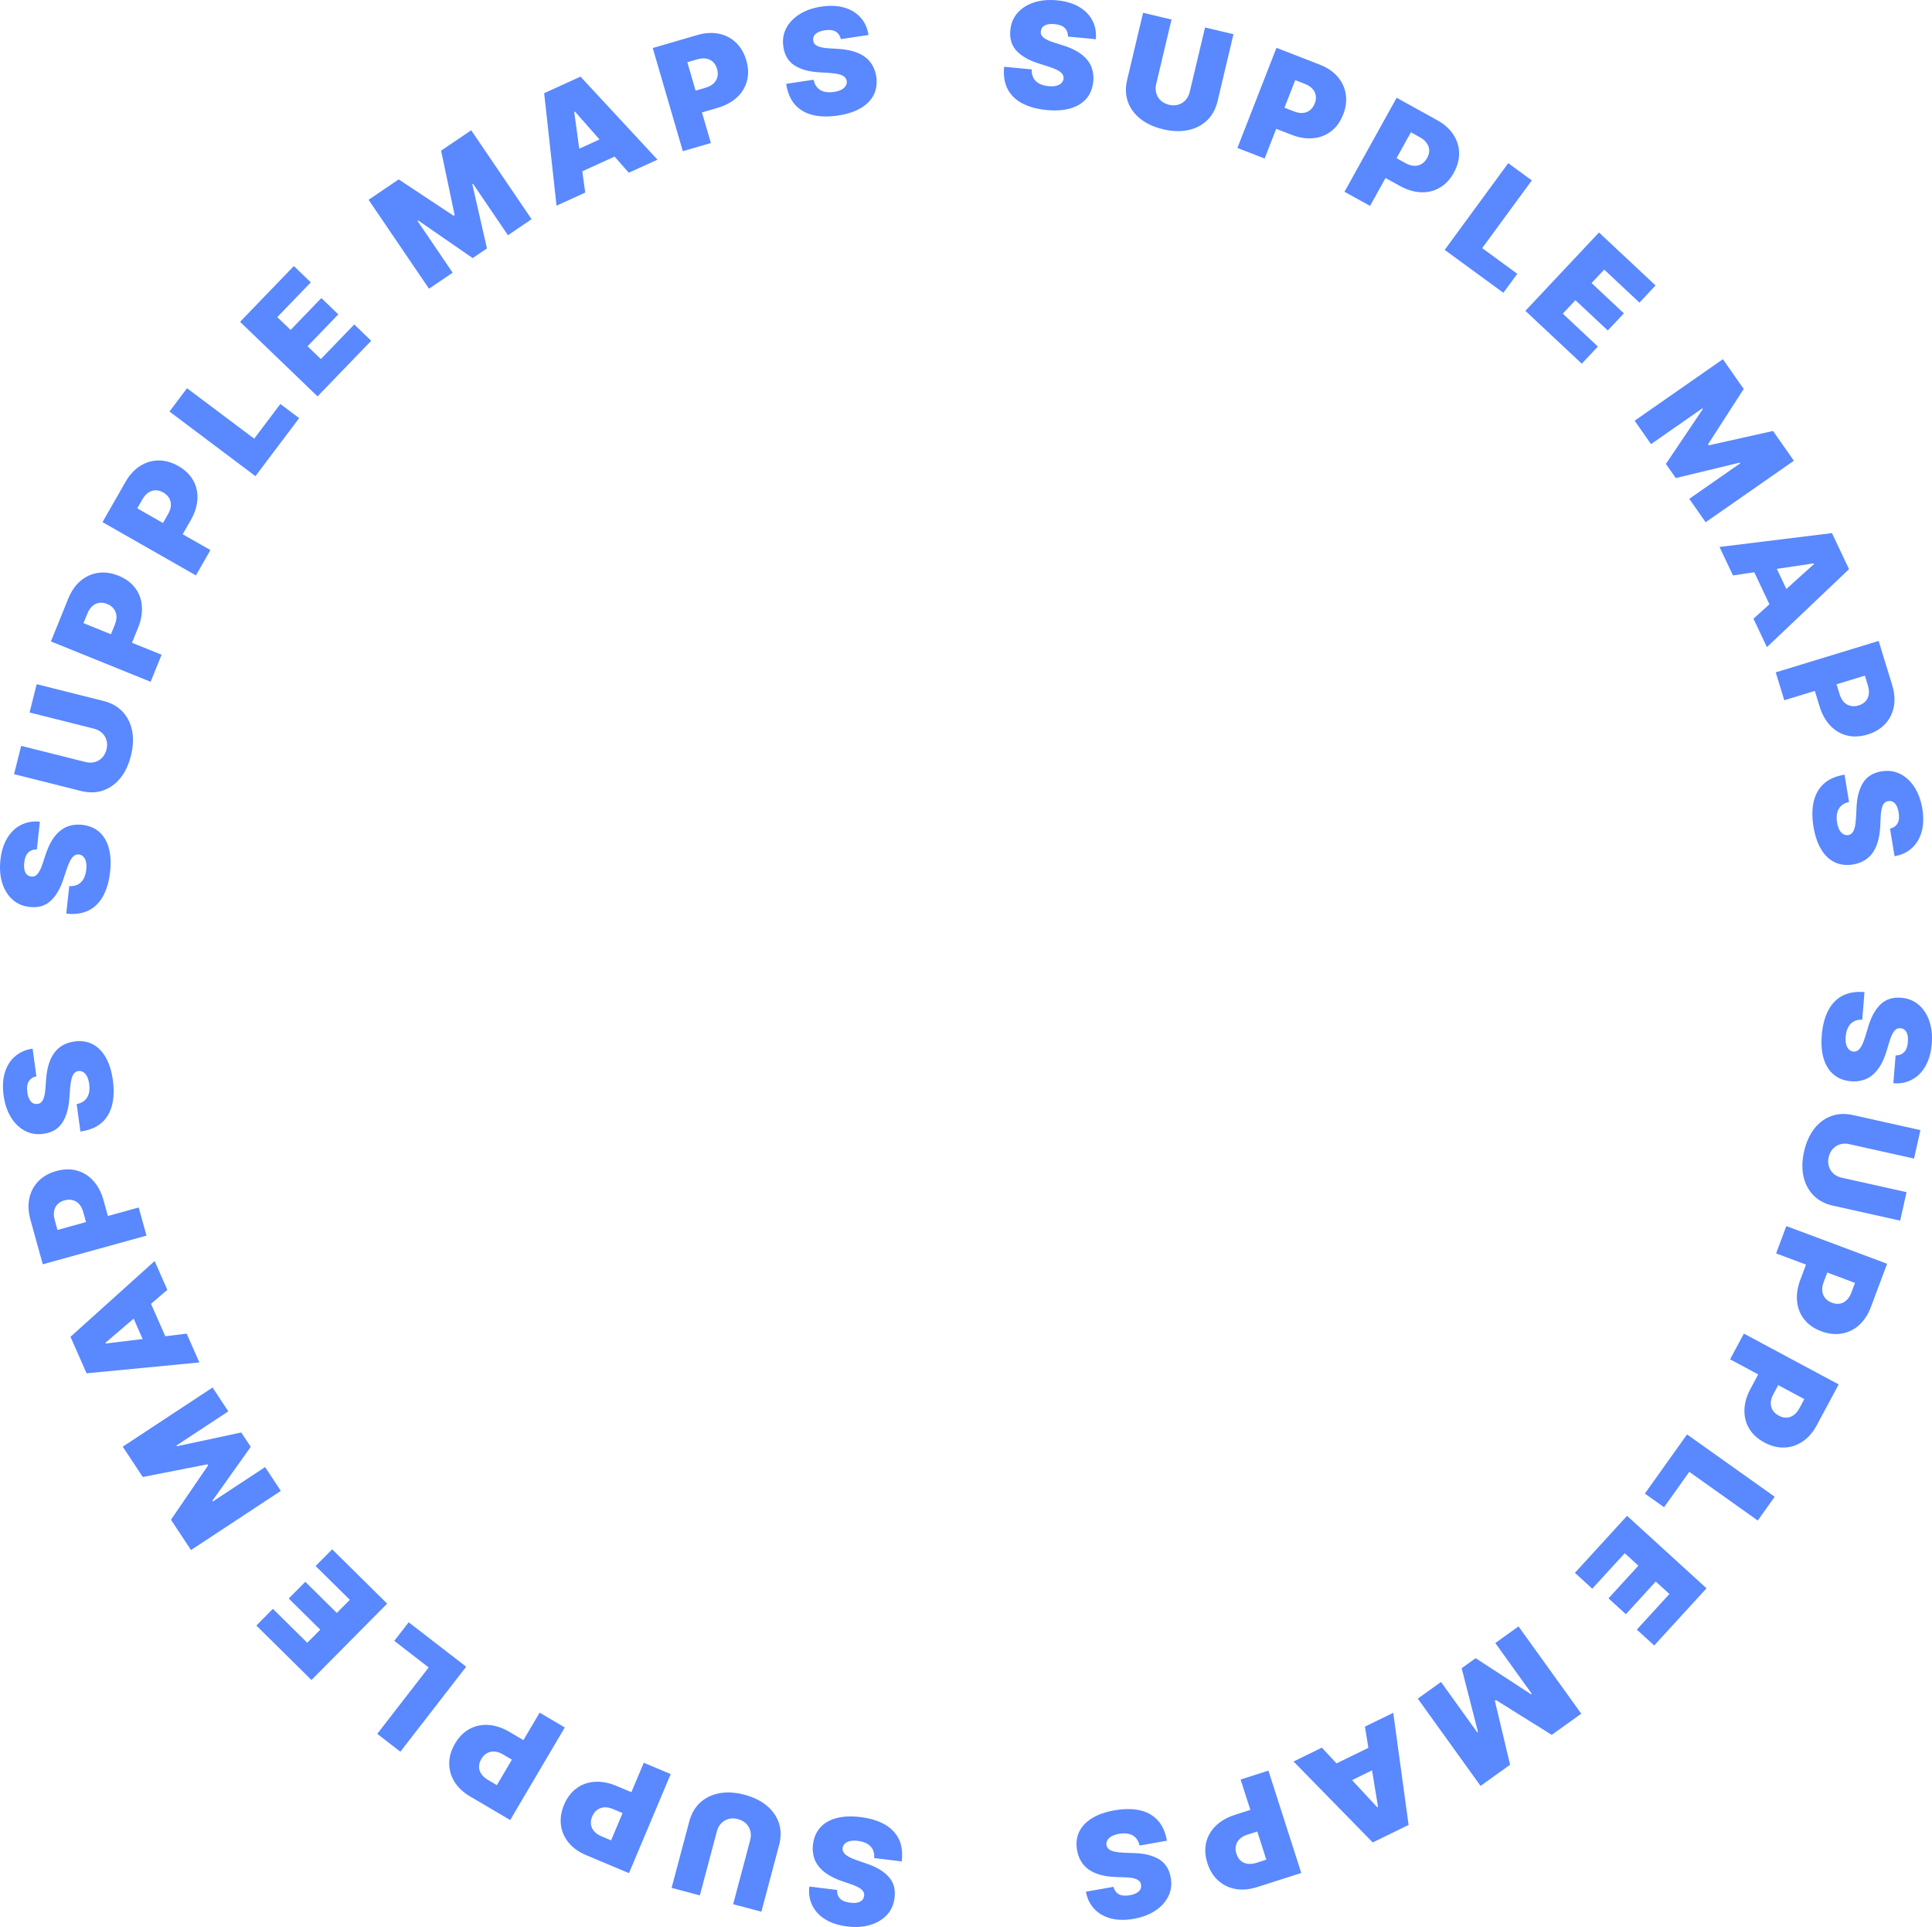 <svg width="712" height="710" viewBox="0 0 712 710" fill="none" xmlns="http://www.w3.org/2000/svg">
<path d="M308.491 696.348C308.438 697.639 308.797 698.696 309.568 699.516C310.327 700.335 311.571 700.85 313.3 701.06C314.402 701.194 315.322 701.169 316.06 700.986C316.783 700.814 317.338 700.525 317.726 700.117C318.114 699.71 318.349 699.219 318.432 698.645C318.515 698.175 318.484 697.736 318.339 697.329C318.179 696.933 317.9 696.555 317.501 696.195C317.102 695.848 316.577 695.512 315.927 695.186C315.278 694.861 314.497 694.545 313.585 694.24L310.44 693.157C308.318 692.432 306.528 691.598 305.069 690.654C303.611 689.711 302.45 688.668 301.588 687.525C300.725 686.394 300.14 685.168 299.833 683.845C299.513 682.521 299.438 681.11 299.607 679.611C299.935 677.029 300.848 674.919 302.348 673.284C303.847 671.648 305.846 670.508 308.343 669.864C310.827 669.218 313.735 669.097 317.067 669.501C320.488 669.917 323.412 670.785 325.839 672.105C328.253 673.424 330.037 675.218 331.19 677.487C332.33 679.768 332.706 682.553 332.318 685.842L322.17 684.61C322.252 683.4 322.074 682.352 321.636 681.468C321.197 680.584 320.517 679.872 319.595 679.331C318.659 678.789 317.513 678.436 316.154 678.271C315.014 678.133 314.042 678.157 313.239 678.345C312.436 678.534 311.805 678.853 311.347 679.304C310.889 679.754 310.615 680.299 310.524 680.937C310.464 681.54 310.599 682.089 310.928 682.583C311.244 683.089 311.809 683.573 312.624 684.035C313.437 684.51 314.555 684.997 315.977 685.494L319.795 686.814C323.188 687.992 325.783 689.586 327.58 691.596C329.362 693.617 330.06 696.162 329.673 699.231C329.382 701.728 328.45 703.828 326.877 705.533C325.29 707.248 323.234 708.485 320.71 709.243C318.174 710 315.348 710.189 312.235 709.811C309.057 709.425 306.373 708.561 304.183 707.217C301.993 705.874 300.388 704.16 299.367 702.075C298.333 700.002 297.965 697.679 298.266 695.106L308.491 696.348Z" fill="#5988FF"/>
<path d="M257.912 698.36L247.507 695.601L254.027 671.087C254.802 668.173 256.171 665.835 258.135 664.076C260.083 662.325 262.453 661.2 265.243 660.7C268.031 660.212 271.065 660.403 274.346 661.273C277.652 662.15 280.394 663.49 282.572 665.295C284.747 667.111 286.245 669.262 287.066 671.747C287.872 674.241 287.887 676.945 287.112 679.86L280.592 704.374L270.188 701.615L276.469 677.998C276.784 676.814 276.803 675.686 276.528 674.613C276.249 673.552 275.718 672.638 274.933 671.87C274.137 671.099 273.146 670.556 271.961 670.242C270.763 669.924 269.633 669.905 268.571 670.183C267.509 670.462 266.593 670.992 265.824 671.775C265.051 672.57 264.508 673.56 264.193 674.743L257.912 698.36Z" fill="#5988FF"/>
<path d="M247.171 653.667L231.798 690.163L216.021 683.538C213.308 682.399 211.159 680.868 209.575 678.944C207.991 677.021 207.041 674.853 206.726 672.442C206.412 670.031 206.8 667.531 207.891 664.941C208.991 662.327 210.528 660.309 212.499 658.886C214.459 657.457 216.704 656.666 219.233 656.512C221.751 656.353 224.402 656.858 227.186 658.027L236.61 661.984L233.367 669.682L225.943 666.565C224.777 666.075 223.698 665.86 222.707 665.919C221.699 665.985 220.814 666.306 220.054 666.881C219.282 667.452 218.678 668.254 218.242 669.287C217.802 670.333 217.653 671.319 217.795 672.245C217.92 673.179 218.316 674.016 218.984 674.758C219.635 675.507 220.543 676.126 221.709 676.615L225.207 678.084L237.247 649.501L247.171 653.667Z" fill="#5988FF"/>
<path d="M208.146 636.483L188.017 670.594L173.27 661.919C170.734 660.427 168.811 658.622 167.499 656.504C166.187 654.386 165.536 652.111 165.548 649.68C165.56 647.248 166.28 644.822 167.708 642.402C169.15 639.959 170.943 638.164 173.088 637.018C175.221 635.865 177.552 635.381 180.079 635.566C182.596 635.745 185.155 636.6 187.757 638.131L196.565 643.312L192.319 650.508L185.38 646.425C184.29 645.784 183.25 645.427 182.26 645.353C181.252 645.283 180.332 645.483 179.502 645.952C178.66 646.414 177.954 647.128 177.384 648.094C176.807 649.071 176.527 650.028 176.543 650.965C176.542 651.907 176.822 652.79 177.384 653.614C177.929 654.443 178.746 655.178 179.836 655.819L183.106 657.743L198.871 631.027L208.146 636.483Z" fill="#5988FF"/>
<path d="M171.805 614.101L147.543 645.418L139.028 638.841L157.982 614.375L145.302 604.582L150.609 597.731L171.805 614.101Z" fill="#5988FF"/>
<path d="M142.677 590.86L114.786 619.003L94.472 598.933L100.573 592.776L113.235 605.286L118.029 600.449L106.413 588.973L112.514 582.816L124.13 594.293L128.924 589.456L116.317 577L122.418 570.844L142.677 590.86Z" fill="#5988FF"/>
<path d="M70.388 571.116L63.013 559.947L76.692 539.921L76.436 539.534L52.612 544.194L45.237 533.025L78.344 511.233L84.141 520.013L65.001 532.612L65.172 532.87L88.912 527.802L92.408 533.096L78.257 552.969L78.428 553.227L97.697 540.544L103.494 549.324L70.388 571.116Z" fill="#5988FF"/>
<path d="M68.79 491.381L73.474 501.996L31.908 505.997L25.976 492.551L56.989 464.631L61.672 475.246L38.873 494.737L38.998 495.02L68.79 491.381ZM55.347 499.659L46.543 479.703L53.914 476.461L62.719 496.418L55.347 499.659Z" fill="#5988FF"/>
<path d="M53.987 455.262L15.771 465.826L11.204 449.356C10.419 446.524 10.291 443.892 10.822 441.458C11.353 439.025 12.468 436.938 14.169 435.197C15.869 433.457 18.076 432.212 20.788 431.462C23.524 430.706 26.063 430.659 28.403 431.323C30.74 431.974 32.753 433.243 34.441 435.13C36.127 437.004 37.372 439.395 38.178 442.301L40.906 452.138L32.844 454.367L30.695 446.616C30.358 445.399 29.859 444.42 29.198 443.68C28.522 442.931 27.722 442.437 26.798 442.197C25.871 441.945 24.866 441.969 23.784 442.268C22.689 442.571 21.822 443.065 21.181 443.75C20.525 444.426 20.112 445.256 19.943 446.239C19.757 447.213 19.834 448.308 20.171 449.525L21.184 453.177L51.114 444.903L53.987 455.262Z" fill="#5988FF"/>
<path d="M13.414 396.569C12.149 396.845 11.217 397.46 10.617 398.413C10.017 399.354 9.834 400.686 10.07 402.41C10.22 403.508 10.478 404.39 10.842 405.056C11.192 405.71 11.614 406.173 12.107 406.444C12.6 406.715 13.135 406.818 13.712 406.752C14.189 406.713 14.606 406.572 14.964 406.328C15.307 406.073 15.602 405.707 15.849 405.231C16.084 404.757 16.277 404.165 16.427 403.455C16.578 402.745 16.685 401.911 16.749 400.953L17 397.641C17.163 395.407 17.516 393.466 18.06 391.818C18.603 390.17 19.319 388.785 20.207 387.662C21.083 386.541 22.123 385.664 23.326 385.032C24.527 384.387 25.875 383.956 27.37 383.739C29.955 383.399 32.23 383.746 34.196 384.779C36.161 385.811 37.773 387.452 39.031 389.699C40.288 391.934 41.144 394.712 41.598 398.032C42.064 401.442 41.966 404.486 41.303 407.165C40.639 409.831 39.354 412.009 37.449 413.7C35.529 415.38 32.926 416.45 29.641 416.911L28.258 406.797C29.451 406.57 30.421 406.132 31.166 405.484C31.911 404.836 32.428 403.998 32.717 402.97C33.005 401.929 33.056 400.732 32.871 399.378C32.715 398.242 32.445 397.31 32.058 396.582C31.672 395.854 31.203 395.326 30.65 394.999C30.097 394.671 29.5 394.544 28.858 394.618C28.259 394.713 27.762 394.983 27.367 395.427C26.957 395.86 26.631 396.529 26.39 397.433C26.137 398.339 25.949 399.542 25.829 401.041L25.519 405.064C25.24 408.64 24.355 411.551 22.864 413.796C21.359 416.031 19.071 417.351 16 417.757C13.507 418.11 11.236 417.743 9.185 416.657C7.12 415.56 5.4 413.889 4.024 411.644C2.647 409.386 1.746 406.706 1.322 403.603C0.889 400.436 1.045 397.625 1.79 395.169C2.535 392.713 3.788 390.727 5.548 389.212C7.294 387.687 9.451 386.742 12.02 386.379L13.414 396.569Z" fill="#5988FF"/>
<path d="M13.585 312.99C12.29 312.954 11.237 313.326 10.426 314.107C9.615 314.875 9.116 316.124 8.929 317.854C8.81 318.956 8.847 319.874 9.04 320.608C9.222 321.327 9.519 321.878 9.932 322.26C10.345 322.641 10.84 322.87 11.416 322.945C11.888 323.022 12.327 322.985 12.732 322.834C13.127 322.67 13.502 322.386 13.857 321.984C14.199 321.58 14.529 321.052 14.847 320.399C15.164 319.746 15.47 318.962 15.763 318.048L16.806 314.894C17.504 312.765 18.316 310.967 19.241 309.498C20.166 308.029 21.195 306.857 22.329 305.982C23.449 305.104 24.67 304.504 25.99 304.18C27.312 303.843 28.725 303.749 30.227 303.898C32.818 304.191 34.943 305.075 36.601 306.551C38.258 308.026 39.427 310.006 40.105 312.49C40.785 314.962 40.945 317.863 40.584 321.195C40.214 324.616 39.383 327.547 38.093 329.987C36.804 332.415 35.032 334.22 32.774 335.402C30.505 336.57 27.721 336.982 24.422 336.639L25.521 326.491C26.734 326.557 27.781 326.365 28.66 325.916C29.54 325.466 30.244 324.777 30.773 323.849C31.304 322.908 31.642 321.759 31.79 320.401C31.913 319.26 31.875 318.29 31.676 317.491C31.477 316.692 31.149 316.067 30.692 315.615C30.234 315.164 29.685 314.897 29.045 314.815C28.44 314.763 27.893 314.905 27.402 315.241C26.9 315.562 26.422 316.133 25.97 316.953C25.505 317.771 25.033 318.893 24.554 320.319L23.282 324.149C22.147 327.552 20.585 330.164 18.596 331.984C16.596 333.791 14.057 334.521 10.978 334.176C8.474 333.918 6.358 333.016 4.63 331.468C2.891 329.906 1.625 327.87 0.832 325.36C0.041 322.838 -0.186 320.02 0.151 316.906C0.495 313.729 1.326 311.038 2.642 308.833C3.959 306.629 5.654 305.004 7.727 303.958C9.79 302.897 12.111 302.499 14.692 302.765L13.585 312.99Z" fill="#5988FF"/>
<path d="M10.898 262.521L13.522 252.096L38.159 258.28C41.088 259.015 43.447 260.351 45.235 262.289C47.014 264.21 48.172 266.561 48.71 269.34C49.236 272.117 49.085 275.148 48.257 278.436C47.423 281.748 46.117 284.503 44.339 286.702C42.549 288.897 40.415 290.421 37.937 291.274C35.45 292.112 32.742 292.163 29.813 291.428L5.176 285.244L7.801 274.82L31.536 280.777C32.725 281.076 33.856 281.08 34.927 280.791C35.985 280.498 36.894 279.956 37.653 279.163C38.414 278.357 38.945 277.361 39.244 276.173C39.546 274.974 39.55 273.845 39.257 272.788C38.965 271.731 38.421 270.824 37.627 270.067C36.82 269.306 35.822 268.776 34.633 268.478L10.898 262.521Z" fill="#5988FF"/>
<path d="M55.513 251.203L18.759 236.341L25.184 220.501C26.289 217.778 27.794 215.612 29.7 214.005C31.605 212.398 33.763 211.421 36.173 211.075C38.584 210.729 41.093 211.083 43.701 212.138C46.333 213.202 48.375 214.709 49.826 216.659C51.283 218.596 52.105 220.827 52.293 223.35C52.486 225.861 52.015 228.515 50.881 231.31L47.044 240.771L39.291 237.636L42.315 230.182C42.789 229.011 42.991 227.931 42.918 226.943C42.839 225.937 42.506 225.058 41.919 224.307C41.338 223.543 40.526 222.951 39.486 222.53C38.433 222.104 37.443 221.969 36.517 222.123C35.584 222.26 34.751 222.667 34.017 223.343C33.276 224.003 32.668 224.918 32.193 226.089L30.768 229.601L59.554 241.241L55.513 251.203Z" fill="#5988FF"/>
<path d="M72.204 212.015L37.776 192.372L46.268 177.534C47.728 174.983 49.51 173.038 51.614 171.7C53.718 170.362 55.987 169.683 58.422 169.662C60.858 169.641 63.297 170.328 65.74 171.722C68.206 173.129 70.027 174.895 71.203 177.021C72.386 179.136 72.902 181.456 72.75 183.982C72.604 186.497 71.782 189.063 70.283 191.682L65.211 200.544L57.949 196.4L61.945 189.418C62.573 188.321 62.917 187.278 62.978 186.289C63.034 185.282 62.822 184.366 62.342 183.543C61.868 182.709 61.143 182.013 60.168 181.457C59.182 180.894 58.22 180.627 57.281 180.656C56.338 180.667 55.458 180.959 54.64 181.531C53.817 182.086 53.092 182.912 52.464 184.008L50.581 187.298L77.546 202.683L72.204 212.015Z" fill="#5988FF"/>
<path d="M94.137 175.436L62.452 151.63L68.925 143.042L93.679 161.64L103.318 148.85L110.249 154.058L94.137 175.436Z" fill="#5988FF"/>
<path d="M117.025 146.047L88.47 118.575L108.3 98.028L114.546 104.037L102.186 116.844L107.094 121.566L118.433 109.817L124.679 115.826L113.34 127.575L118.248 132.297L130.555 119.546L136.801 125.555L117.025 146.047Z" fill="#5988FF"/>
<path d="M135.837 73.615L146.925 66.104L167.162 79.494L167.546 79.234L162.563 55.51L173.65 47.999L195.914 80.762L187.197 86.667L174.326 67.726L174.07 67.9L179.461 91.534L174.206 95.094L154.115 81.23L153.859 81.404L166.817 100.473L158.101 106.378L135.837 73.615Z" fill="#5988FF"/>
<path d="M215.668 70.96L205.1 75.777L200.541 34.333L213.927 28.232L242.3 58.823L231.732 63.639L211.91 41.137L211.628 41.266L215.668 70.96ZM207.199 57.65L227.068 48.594L230.412 55.91L210.544 64.966L207.199 57.65Z" fill="#5988FF"/>
<path d="M251.644 55.701L240.557 17.688L256.99 12.91C259.816 12.088 262.451 11.926 264.895 12.424C267.339 12.921 269.444 14.007 271.209 15.682C272.975 17.357 274.251 19.543 275.038 22.24C275.832 24.962 275.912 27.496 275.279 29.842C274.658 32.184 273.413 34.21 271.546 35.92C269.691 37.628 267.314 38.903 264.414 39.746L254.599 42.6L252.26 34.582L259.993 32.333C261.208 31.98 262.181 31.469 262.914 30.799C263.655 30.114 264.139 29.309 264.367 28.383C264.607 27.454 264.57 26.452 264.256 25.375C263.938 24.286 263.432 23.427 262.737 22.797C262.051 22.15 261.215 21.749 260.229 21.593C259.251 21.421 258.154 21.512 256.94 21.865L253.296 22.924L261.98 52.696L251.644 55.701Z" fill="#5988FF"/>
<path d="M309.884 14.416C309.591 13.157 308.962 12.234 308 11.649C307.05 11.062 305.713 10.897 303.99 11.155C302.892 11.32 302.013 11.589 301.351 11.961C300.7 12.32 300.242 12.747 299.977 13.243C299.712 13.739 299.617 14.274 299.69 14.85C299.736 15.325 299.883 15.739 300.132 16.093C300.391 16.432 300.761 16.722 301.241 16.963C301.72 17.191 302.315 17.375 303.028 17.516C303.741 17.657 304.578 17.753 305.538 17.804L308.859 18.01C311.098 18.144 313.046 18.471 314.704 18.991C316.361 19.512 317.758 20.208 318.894 21.08C320.029 21.94 320.921 22.966 321.57 24.159C322.232 25.35 322.681 26.69 322.918 28.179C323.293 30.756 322.976 33.032 321.968 35.007C320.96 36.983 319.338 38.614 317.104 39.9C314.882 41.185 312.112 42.076 308.793 42.573C305.385 43.084 302.335 43.027 299.643 42.401C296.964 41.773 294.766 40.519 293.047 38.639C291.34 36.745 290.233 34.161 289.728 30.887L299.838 29.372C300.082 30.56 300.533 31.522 301.192 32.257C301.851 32.993 302.697 33.498 303.73 33.773C304.776 34.046 305.976 34.081 307.329 33.879C308.465 33.708 309.395 33.426 310.119 33.03C310.843 32.635 311.365 32.159 311.686 31.603C312.007 31.047 312.126 30.449 312.043 29.81C311.94 29.212 311.663 28.72 311.213 28.331C310.774 27.928 310.1 27.612 309.191 27.383C308.28 27.142 307.073 26.971 305.57 26.87L301.538 26.615C297.953 26.383 295.026 25.538 292.757 24.08C290.499 22.607 289.147 20.34 288.7 17.279C288.313 14.796 288.65 12.523 289.711 10.461C290.782 8.385 292.433 6.645 294.662 5.242C296.905 3.838 299.577 2.903 302.679 2.438C305.845 1.963 308.663 2.081 311.132 2.793C313.602 3.504 315.607 4.729 317.147 6.466C318.698 8.188 319.673 10.329 320.071 12.889L309.884 14.416Z" fill="#5988FF"/>
<path d="M393.587 13.476C393.606 12.184 393.219 11.137 392.426 10.337C391.646 9.539 390.389 9.057 388.654 8.893C387.549 8.789 386.63 8.838 385.898 9.04C385.18 9.231 384.632 9.535 384.255 9.953C383.879 10.37 383.656 10.867 383.589 11.443C383.518 11.915 383.561 12.353 383.717 12.756C383.887 13.148 384.176 13.518 384.584 13.868C384.993 14.204 385.526 14.526 386.184 14.835C386.842 15.143 387.631 15.438 388.551 15.719L391.723 16.718C393.864 17.386 395.676 18.173 397.159 19.077C398.642 19.981 399.83 20.993 400.722 22.113C401.615 23.22 402.233 24.431 402.575 25.745C402.93 27.06 403.043 28.469 402.913 29.971C402.654 32.562 401.797 34.694 400.342 36.369C398.886 38.044 396.919 39.236 394.44 39.947C391.974 40.659 389.07 40.857 385.729 40.541C382.298 40.216 379.352 39.426 376.891 38.17C374.442 36.916 372.611 35.17 371.397 32.932C370.198 30.683 369.748 27.908 370.048 24.61L380.225 25.573C380.175 26.785 380.381 27.827 380.843 28.699C381.305 29.571 382.004 30.265 382.94 30.781C383.89 31.298 385.045 31.621 386.407 31.75C387.551 31.858 388.522 31.807 389.32 31.598C390.117 31.389 390.739 31.053 391.185 30.59C391.631 30.127 391.891 29.576 391.965 28.936C392.009 28.331 391.86 27.786 391.517 27.301C391.188 26.804 390.61 26.335 389.783 25.894C388.957 25.441 387.827 24.984 386.393 24.525L382.541 23.306C379.117 22.218 376.481 20.694 374.631 18.732C372.796 16.759 372.031 14.234 372.336 11.155C372.56 8.652 373.436 6.528 374.963 4.782C376.504 3.025 378.526 1.734 381.029 0.909C383.545 0.086 386.364 -0.178 389.487 0.117C392.674 0.418 395.38 1.212 397.604 2.497C399.829 3.782 401.48 5.452 402.555 7.509C403.645 9.554 404.074 11.866 403.842 14.447L393.587 13.476Z" fill="#5988FF"/>
<path d="M444.096 10.123L454.57 12.605L448.705 37.283C448.007 40.218 446.701 42.59 444.784 44.401C442.884 46.203 440.545 47.391 437.768 47.965C434.995 48.526 431.957 48.415 428.654 47.633C425.325 46.844 422.549 45.577 420.324 43.831C418.102 42.073 416.547 39.963 415.659 37.501C414.787 35.029 414.7 32.326 415.398 29.392L421.263 4.713L431.738 7.195L426.087 30.971C425.804 32.162 425.814 33.29 426.118 34.356C426.425 35.408 426.98 36.308 427.785 37.055C428.601 37.805 429.606 38.322 430.799 38.604C432.005 38.89 433.135 38.879 434.19 38.573C435.244 38.267 436.146 37.712 436.894 36.909C437.645 36.093 438.162 35.09 438.445 33.899L444.096 10.123Z" fill="#5988FF"/>
<path d="M456.022 54.515L470.418 17.624L486.366 23.828C489.109 24.895 491.297 26.369 492.932 28.25C494.567 30.131 495.574 32.272 495.953 34.674C496.331 37.076 496.01 39.586 494.988 42.204C493.957 44.846 492.475 46.904 490.542 48.379C488.621 49.858 486.398 50.709 483.874 50.93C481.361 51.156 478.698 50.722 475.883 49.627L466.358 45.921L469.394 38.139L476.899 41.059C478.078 41.518 479.162 41.704 480.151 41.619C481.157 41.526 482.033 41.182 482.778 40.586C483.535 39.996 484.117 39.178 484.525 38.133C484.937 37.076 485.06 36.087 484.893 35.164C484.744 34.235 484.325 33.408 483.638 32.684C482.967 31.953 482.043 31.358 480.864 30.9L477.328 29.524L466.053 58.417L456.022 54.515Z" fill="#5988FF"/>
<path d="M495.489 70.658L514.704 36.025L529.677 44.306C532.251 45.73 534.222 47.483 535.59 49.566C536.958 51.649 537.669 53.905 537.722 56.336C537.775 58.767 537.12 61.212 535.756 63.669C534.38 66.149 532.635 67.991 530.522 69.194C528.419 70.403 526.102 70.949 523.571 70.831C521.051 70.718 518.47 69.932 515.827 68.47L506.885 63.524L510.938 56.219L517.984 60.116C519.09 60.728 520.139 61.058 521.131 61.105C522.14 61.148 523.054 60.924 523.872 60.433C524.702 59.949 525.388 59.217 525.933 58.236C526.483 57.244 526.738 56.28 526.696 55.343C526.673 54.402 526.369 53.527 525.785 52.718C525.218 51.903 524.382 51.19 523.275 50.578L519.956 48.742L504.906 75.867L495.489 70.658Z" fill="#5988FF"/>
<path d="M532.413 92.069L555.833 60.12L564.52 66.468L546.223 91.428L559.16 100.882L554.037 107.871L532.413 92.069Z" fill="#5988FF"/>
<path d="M562.15 114.529L589.283 85.657L610.123 105.181L604.188 111.497L591.198 99.327L586.534 104.29L598.452 115.454L592.516 121.77L580.599 110.606L575.936 115.568L588.87 127.685L582.934 134.001L562.15 114.529Z" fill="#5988FF"/>
<path d="M634.938 132.35L642.607 143.319L629.465 163.701L629.731 164.081L653.423 158.791L661.093 169.76L628.578 192.422L622.549 183.799L641.346 170.697L641.169 170.444L617.572 176.14L613.936 170.94L627.554 150.699L627.376 150.445L608.451 163.635L602.422 155.012L634.938 132.35Z" fill="#5988FF"/>
<path d="M638.656 212.014L633.692 201.527L675.136 196.425L681.424 209.708L651.165 238.441L646.201 227.954L668.473 207.865L668.341 207.586L638.656 212.014ZM651.874 203.382L661.206 223.097L653.924 226.534L644.592 206.818L651.874 203.382Z" fill="#5988FF"/>
<path d="M654.416 247.727L692.338 236.153L697.341 252.496C698.201 255.307 698.399 257.935 697.933 260.382C697.467 262.828 696.407 264.944 694.754 266.729C693.1 268.514 690.928 269.817 688.237 270.639C685.521 271.467 682.985 271.581 680.627 270.98C678.274 270.391 676.228 269.176 674.49 267.334C672.756 265.505 671.447 263.149 670.564 260.264L667.576 250.503L675.575 248.062L677.929 255.753C678.299 256.96 678.824 257.925 679.504 258.648C680.2 259.379 681.013 259.852 681.943 260.067C682.876 260.294 683.88 260.243 684.954 259.916C686.04 259.584 686.894 259.067 687.516 258.366C688.154 257.672 688.545 256.832 688.688 255.845C688.848 254.866 688.742 253.773 688.373 252.565L687.263 248.942L657.563 258.006L654.416 247.727Z" fill="#5988FF"/>
<path d="M696.535 305.324C697.792 305.014 698.708 304.375 699.281 303.406C699.857 302.45 700.004 301.113 699.723 299.396C699.543 298.303 699.262 297.428 698.88 296.772C698.513 296.127 698.079 295.675 697.579 295.418C697.079 295.16 696.541 295.071 695.966 295.152C695.49 295.204 695.077 295.356 694.726 295.61C694.39 295.874 694.105 296.247 693.87 296.729C693.648 297.21 693.471 297.807 693.34 298.52C693.208 299.234 693.123 300.071 693.084 301.03L692.922 304.348C692.818 306.585 692.517 308.534 692.017 310.196C691.518 311.858 690.839 313.262 689.981 314.408C689.135 315.552 688.119 316.456 686.933 317.12C685.75 317.797 684.413 318.263 682.925 318.52C680.35 318.928 678.066 318.641 676.074 317.661C674.082 316.681 672.427 315.084 671.109 312.87C669.794 310.669 668.865 307.916 668.322 304.609C667.765 301.213 667.782 298.167 668.374 295.472C668.967 292.789 670.193 290.577 672.053 288.836C673.927 287.106 676.501 285.968 679.772 285.42L681.424 295.493C680.237 295.752 679.28 296.215 678.552 296.883C677.825 297.55 677.33 298.402 677.068 299.437C676.808 300.485 676.789 301.683 677.01 303.032C677.196 304.163 677.491 305.088 677.897 305.805C678.302 306.523 678.786 307.038 679.347 307.351C679.909 307.664 680.509 307.775 681.148 307.683C681.744 307.573 682.234 307.29 682.618 306.836C683.016 306.392 683.323 305.715 683.54 304.804C683.77 303.892 683.925 302.685 684.006 301.183L684.208 297.153C684.392 293.571 685.199 290.638 686.63 288.353C688.075 286.08 690.327 284.699 693.387 284.212C695.869 283.793 698.149 284.1 700.228 285.131C702.321 286.173 704.086 287.798 705.52 290.005C706.957 292.226 707.929 294.881 708.436 297.972C708.953 301.126 708.872 303.941 708.192 306.415C707.512 308.89 706.313 310.908 704.594 312.469C702.89 314.041 700.758 315.042 698.2 315.474L696.535 305.324Z" fill="#5988FF"/>
<path d="M698.588 388.878C699.883 388.879 700.926 388.479 701.717 387.677C702.506 386.888 702.972 385.626 703.113 383.892C703.203 382.787 703.141 381.871 702.929 381.142C702.728 380.428 702.416 379.885 701.993 379.514C701.57 379.144 701.07 378.929 700.492 378.869C700.018 378.804 699.58 378.853 699.178 379.014C698.788 379.189 698.421 379.483 698.077 379.895C697.745 380.307 697.43 380.844 697.13 381.505C696.83 382.166 696.545 382.958 696.276 383.88L695.317 387.06C694.676 389.206 693.913 391.026 693.027 392.518C692.141 394.011 691.144 395.21 690.034 396.116C688.937 397.022 687.733 397.655 686.421 398.014C685.109 398.386 683.699 398.517 682.193 398.408C679.595 398.184 677.448 397.356 675.752 395.925C674.055 394.494 672.835 392.546 672.09 390.081C671.345 387.628 671.108 384.732 671.38 381.392C671.66 377.962 672.412 375.01 673.636 372.537C674.86 370.076 676.584 368.225 678.809 366.983C681.046 365.755 683.818 365.269 687.126 365.525L686.297 375.699C685.082 375.665 684.041 375.884 683.174 376.357C682.307 376.829 681.621 377.536 681.117 378.478C680.612 379.433 680.304 380.591 680.193 381.953C680.099 383.096 680.163 384.064 680.383 384.858C680.604 385.652 680.948 386.268 681.418 386.707C681.887 387.146 682.443 387.398 683.085 387.463C683.691 387.499 684.234 387.343 684.716 386.994C685.21 386.659 685.671 386.076 686.102 385.245C686.545 384.415 686.987 383.28 687.428 381.842L688.598 377.98C689.641 374.548 691.133 371.895 693.073 370.023C695.024 368.164 697.544 367.367 700.63 367.63C703.14 367.821 705.279 368.668 707.048 370.169C708.828 371.684 710.148 373.686 711.007 376.174C711.865 378.674 712.167 381.485 711.913 384.607C711.653 387.792 710.895 390.504 709.637 392.743C708.38 394.981 706.729 396.651 704.684 397.752C702.65 398.867 700.34 399.326 697.753 399.128L698.588 388.878Z" fill="#5988FF"/>
<path d="M702.616 439.258L700.27 449.748L675.478 444.22C672.53 443.563 670.136 442.29 668.297 440.401C666.468 438.527 665.247 436.208 664.635 433.444C664.036 430.682 664.107 427.648 664.847 424.34C665.592 421.006 666.824 418.217 668.543 415.973C670.275 413.731 672.367 412.151 674.821 411.232C677.285 410.329 679.991 410.206 682.939 410.863L707.731 416.391L705.385 426.881L681.499 421.556C680.302 421.289 679.173 421.314 678.11 421.632C677.059 421.952 676.165 422.519 675.428 423.331C674.688 424.157 674.184 425.167 673.917 426.362C673.647 427.57 673.672 428.698 673.993 429.746C674.314 430.795 674.882 431.688 675.696 432.424C676.522 433.163 677.534 433.666 678.731 433.932L702.616 439.258Z" fill="#5988FF"/>
<path d="M658.319 451.754L695.454 465.637L689.453 481.641C688.421 484.393 686.974 486.598 685.112 488.255C683.25 489.912 681.119 490.946 678.719 491.356C676.318 491.766 673.8 491.478 671.165 490.493C668.506 489.499 666.424 488.047 664.922 486.136C663.415 484.238 662.533 482.03 662.278 479.513C662.019 477.007 662.418 474.342 663.477 471.518L667.062 461.959L674.895 464.887L672.071 472.419C671.628 473.602 671.455 474.686 671.554 475.673C671.66 476.676 672.016 477.545 672.623 478.281C673.224 479.029 674.051 479.599 675.103 479.993C676.166 480.39 677.159 480.5 678.081 480.321C679.01 480.16 679.832 479.731 680.548 479.035C681.271 478.356 681.854 477.425 682.298 476.242L683.629 472.693L654.544 461.821L658.319 451.754Z" fill="#5988FF"/>
<path d="M642.675 491.372L677.614 510.095L669.519 525.153C668.127 527.742 666.398 529.733 664.33 531.127C662.263 532.52 660.012 533.259 657.578 533.345C655.145 533.43 652.688 532.808 650.209 531.48C647.707 530.139 645.839 528.421 644.606 526.327C643.367 524.244 642.79 521.938 642.875 519.41C642.954 516.892 643.707 514.305 645.136 511.647L649.97 502.654L657.34 506.603L653.531 513.689C652.933 514.802 652.617 515.854 652.582 516.845C652.553 517.853 652.789 518.762 653.291 519.572C653.787 520.394 654.53 521.07 655.52 521.6C656.52 522.136 657.489 522.378 658.426 522.324C659.369 522.288 660.241 521.973 661.044 521.379C661.852 520.803 662.555 519.958 663.153 518.846L664.948 515.507L637.584 500.842L642.675 491.372Z" fill="#5988FF"/>
<path d="M621.723 528.519L654.03 551.477L647.788 560.234L622.548 542.298L613.252 555.34L606.185 550.318L621.723 528.519Z" fill="#5988FF"/>
<path d="M599.626 558.505L628.901 585.21L609.625 606.276L603.221 600.435L615.236 587.304L610.204 582.714L599.182 594.76L592.778 588.918L603.8 576.872L598.768 572.283L586.806 585.356L580.402 579.514L599.626 558.505Z" fill="#5988FF"/>
<path d="M582.746 631.411L571.862 639.213L551.276 626.364L550.899 626.635L556.511 650.218L545.628 658.02L522.5 625.859L531.056 619.726L544.427 638.319L544.679 638.138L538.661 614.655L543.82 610.957L564.272 624.283L564.523 624.102L551.062 605.384L559.618 599.25L582.746 631.411Z" fill="#5988FF"/>
<path d="M503.014 636.181L513.45 631.086L519.11 672.394L505.891 678.848L476.714 649.021L487.15 643.926L507.564 665.894L507.843 665.758L503.014 636.181ZM511.834 649.263L492.213 658.842L488.675 651.617L508.296 642.038L511.834 649.263Z" fill="#5988FF"/>
<path d="M467.457 652.389L479.552 690.095L463.251 695.307C460.448 696.203 457.819 696.435 455.362 696.003C452.906 695.57 450.773 694.54 448.963 692.913C447.154 691.286 445.82 689.134 444.962 686.459C444.096 683.758 443.948 681.228 444.519 678.866C445.077 676.509 446.267 674.45 448.088 672.691C449.897 670.935 452.24 669.597 455.116 668.677L464.852 665.564L467.403 673.518L459.733 675.971C458.528 676.356 457.568 676.893 456.854 677.581C456.131 678.286 455.668 679.104 455.466 680.035C455.25 680.97 455.314 681.971 455.657 683.039C456.003 684.119 456.532 684.965 457.243 685.576C457.946 686.204 458.793 686.583 459.783 686.713C460.765 686.859 461.859 686.739 463.063 686.354L466.677 685.199L457.205 655.667L467.457 652.389Z" fill="#5988FF"/>
<path d="M410.336 695.204C410.663 696.455 411.316 697.36 412.293 697.92C413.259 698.482 414.599 698.611 416.315 698.307C417.408 698.114 418.28 697.822 418.932 697.431C419.573 697.056 420.019 696.617 420.271 696.114C420.522 695.612 420.604 695.074 420.515 694.5C420.457 694.026 420.299 693.616 420.041 693.269C419.772 692.937 419.394 692.657 418.908 692.429C418.424 692.214 417.824 692.045 417.107 691.923C416.391 691.801 415.552 691.728 414.59 691.702L411.266 691.584C409.024 691.51 407.068 691.234 405.397 690.758C403.726 690.282 402.311 689.623 401.152 688.781C399.995 687.952 399.076 686.95 398.395 685.774C397.702 684.602 397.217 683.274 396.94 681.791C396.498 679.226 396.754 676.942 397.709 674.94C398.664 672.939 400.242 671.265 402.441 669.92C404.628 668.577 407.373 667.613 410.678 667.028C414.071 666.426 417.122 666.403 419.829 666.958C422.524 667.514 424.755 668.709 426.523 670.543C428.28 672.391 429.455 674.945 430.047 678.204L419.981 679.987C419.706 678.806 419.229 677.856 418.551 677.138C417.873 676.421 417.013 675.938 415.973 675.691C414.92 675.445 413.72 675.442 412.373 675.68C411.241 675.881 410.319 676.188 409.606 676.602C408.894 677.017 408.384 677.506 408.078 678.071C407.772 678.636 407.669 679.236 407.769 679.873C407.888 680.467 408.177 680.953 408.637 681.329C409.087 681.721 409.769 682.019 410.684 682.223C411.601 682.44 412.812 682.579 414.317 682.64L418.355 682.788C421.945 682.925 424.894 683.692 427.2 685.089C429.496 686.502 430.909 688.732 431.437 691.78C431.89 694.252 431.613 696.533 430.608 698.622C429.592 700.726 427.988 702.509 425.797 703.971C423.592 705.435 420.946 706.44 417.857 706.987C414.705 707.545 411.885 707.502 409.398 706.856C406.91 706.21 404.873 705.04 403.287 703.344C401.691 701.664 400.66 699.549 400.194 697.001L410.336 695.204Z" fill="#5988FF"/>
</svg>
